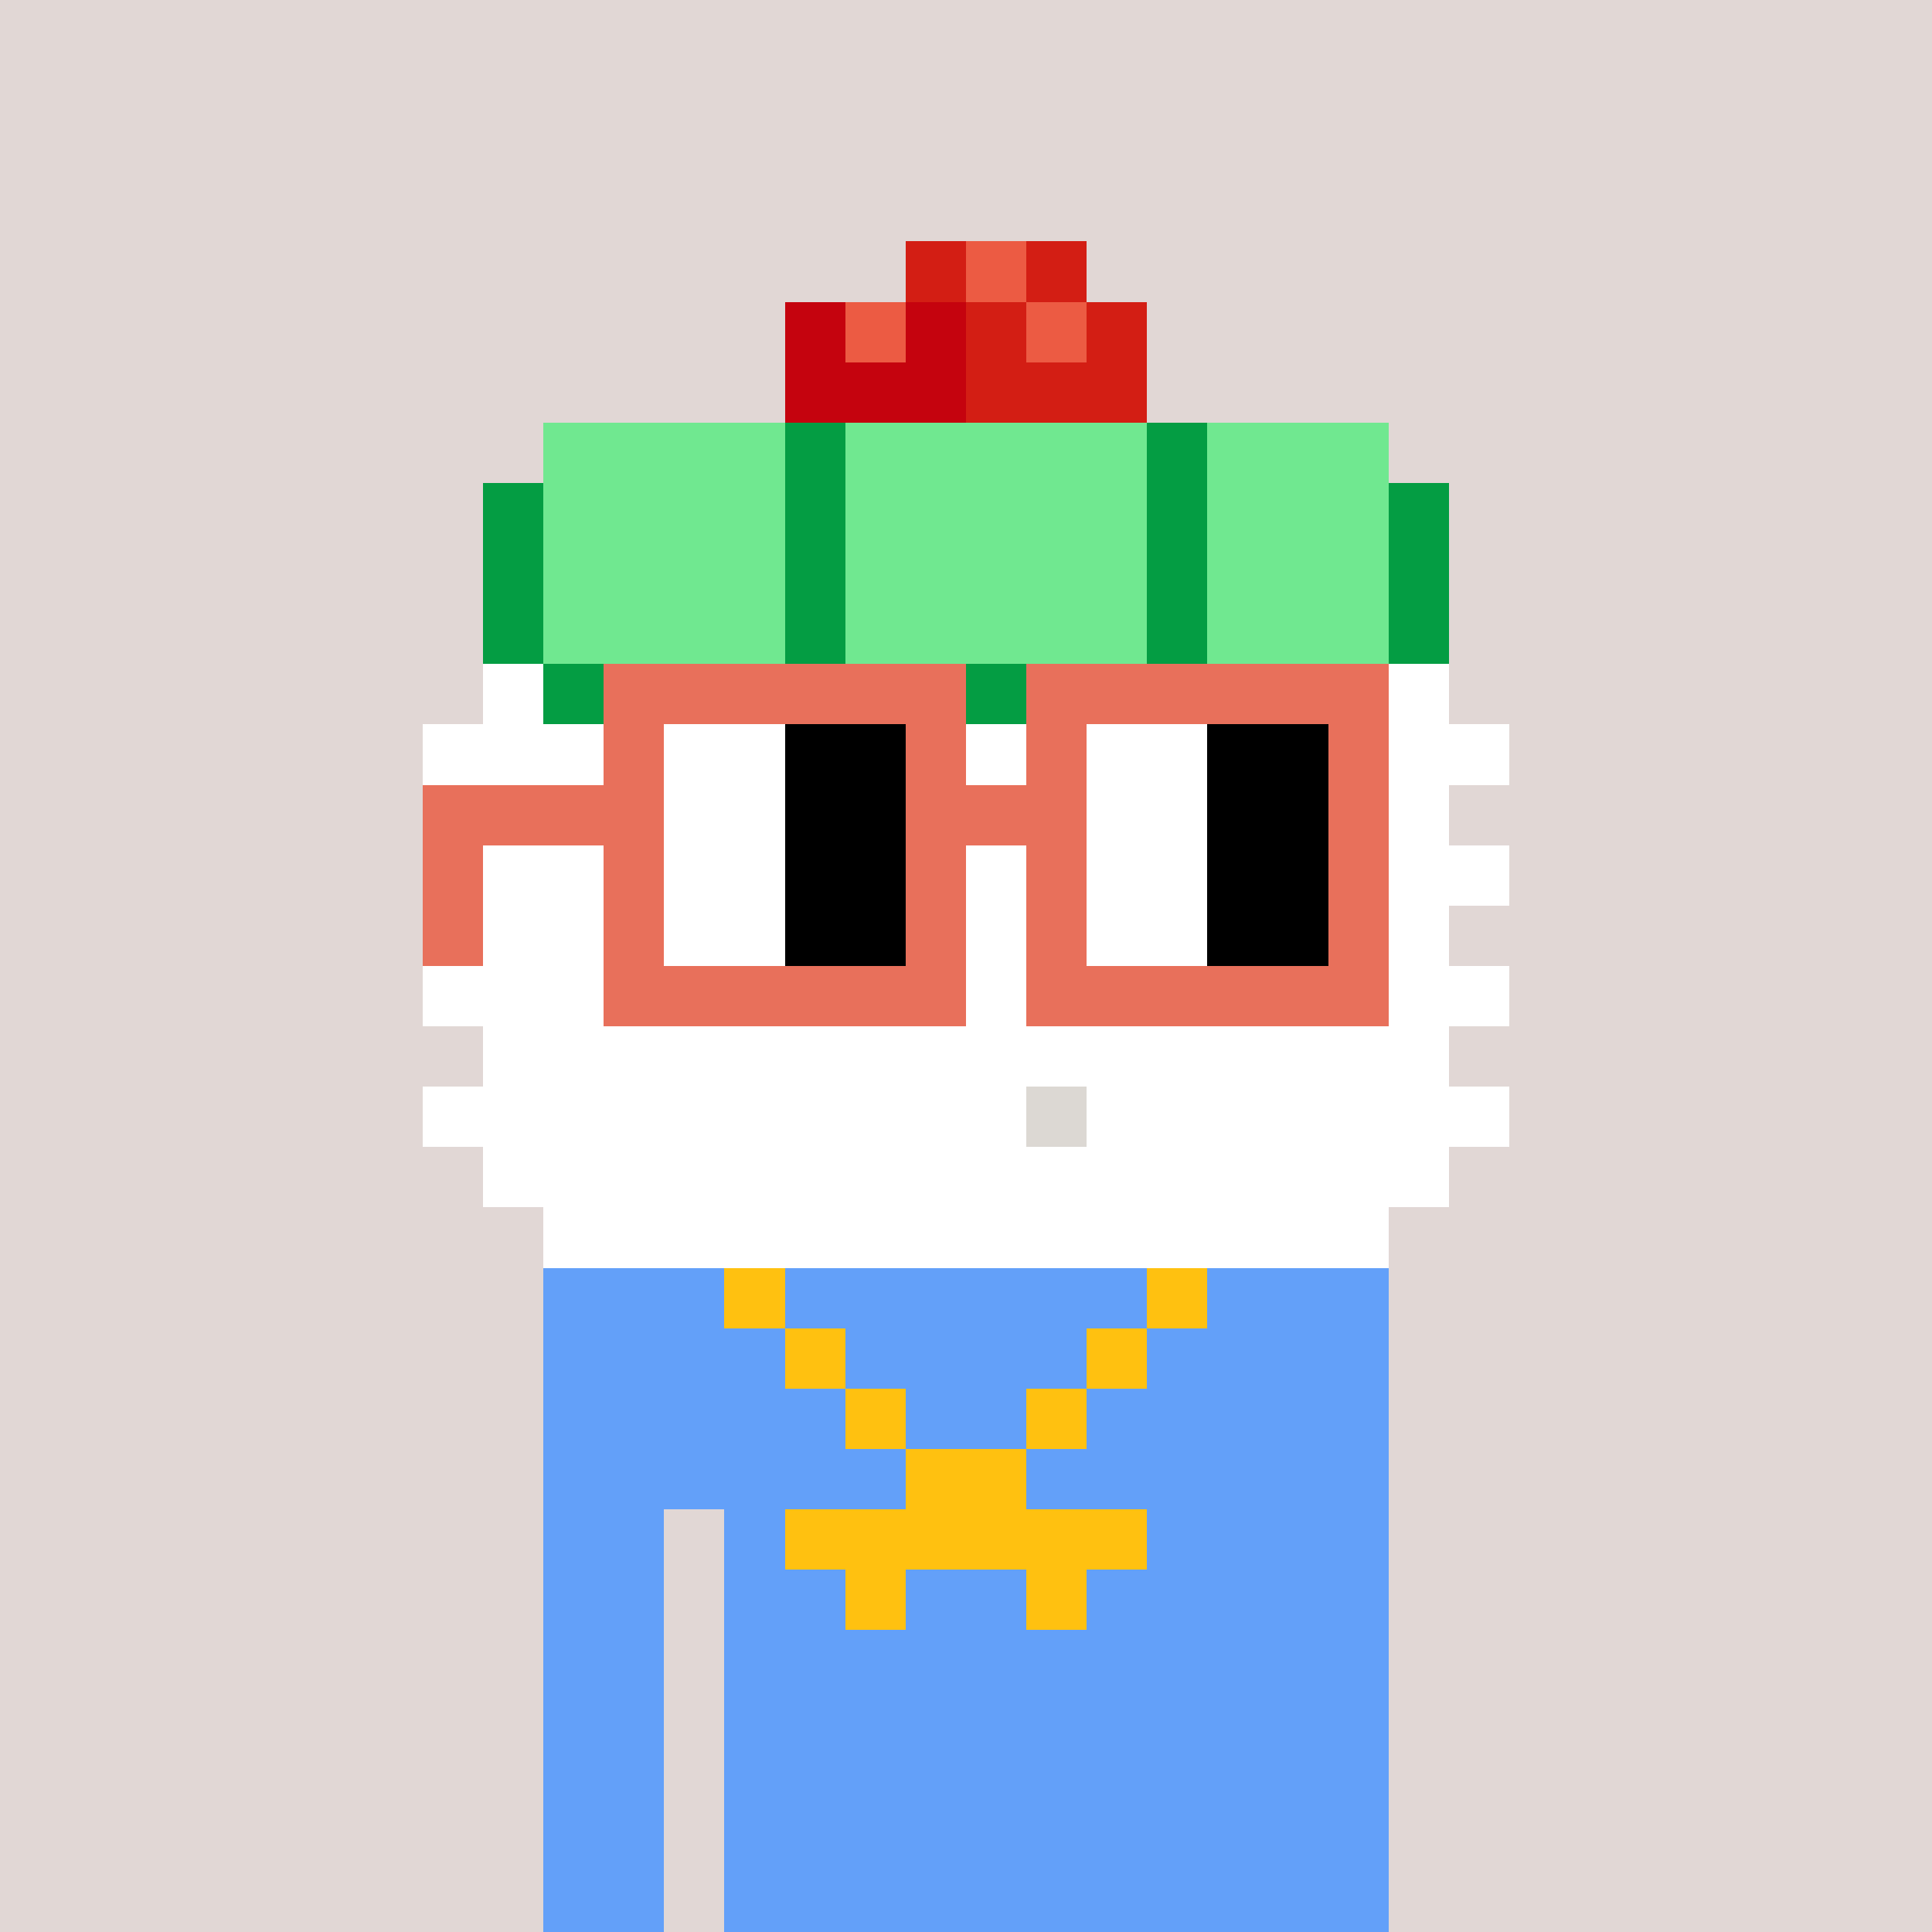 <svg width="320" height="320" viewBox="0 0 320 320" xmlns="http://www.w3.org/2000/svg" shape-rendering="crispEdges"><rect width="100%" height="100%" fill="#e1d7d5" /><rect width="140" height="10" x="90" y="210" fill="#63a0f9" /><rect width="140" height="10" x="90" y="220" fill="#63a0f9" /><rect width="140" height="10" x="90" y="230" fill="#63a0f9" /><rect width="140" height="10" x="90" y="240" fill="#63a0f9" /><rect width="20" height="10" x="90" y="250" fill="#63a0f9" /><rect width="110" height="10" x="120" y="250" fill="#63a0f9" /><rect width="20" height="10" x="90" y="260" fill="#63a0f9" /><rect width="110" height="10" x="120" y="260" fill="#63a0f9" /><rect width="20" height="10" x="90" y="270" fill="#63a0f9" /><rect width="110" height="10" x="120" y="270" fill="#63a0f9" /><rect width="20" height="10" x="90" y="280" fill="#63a0f9" /><rect width="110" height="10" x="120" y="280" fill="#63a0f9" /><rect width="20" height="10" x="90" y="290" fill="#63a0f9" /><rect width="110" height="10" x="120" y="290" fill="#63a0f9" /><rect width="20" height="10" x="90" y="300" fill="#63a0f9" /><rect width="110" height="10" x="120" y="300" fill="#63a0f9" /><rect width="20" height="10" x="90" y="310" fill="#63a0f9" /><rect width="110" height="10" x="120" y="310" fill="#63a0f9" /><rect width="10" height="10" x="120" y="210" fill="#ffc110" /><rect width="10" height="10" x="190" y="210" fill="#ffc110" /><rect width="10" height="10" x="130" y="220" fill="#ffc110" /><rect width="10" height="10" x="180" y="220" fill="#ffc110" /><rect width="10" height="10" x="140" y="230" fill="#ffc110" /><rect width="10" height="10" x="170" y="230" fill="#ffc110" /><rect width="20" height="10" x="150" y="240" fill="#ffc110" /><rect width="60" height="10" x="130" y="250" fill="#ffc110" /><rect width="10" height="10" x="140" y="260" fill="#ffc110" /><rect width="10" height="10" x="170" y="260" fill="#ffc110" /><rect width="10" height="10" x="150" y="40" fill="#d31e14" /><rect width="10" height="10" x="160" y="40" fill="#ec5b43" /><rect width="10" height="10" x="170" y="40" fill="#d31e14" /><rect width="10" height="10" x="130" y="50" fill="#c5030e" /><rect width="10" height="10" x="140" y="50" fill="#ec5b43" /><rect width="10" height="10" x="150" y="50" fill="#c5030e" /><rect width="10" height="10" x="160" y="50" fill="#d31e14" /><rect width="10" height="10" x="170" y="50" fill="#ec5b43" /><rect width="10" height="10" x="180" y="50" fill="#d31e14" /><rect width="30" height="10" x="130" y="60" fill="#c5030e" /><rect width="30" height="10" x="160" y="60" fill="#d31e14" /><rect width="40" height="10" x="90" y="70" fill="#70e890" /><rect width="10" height="10" x="130" y="70" fill="#049d43" /><rect width="50" height="10" x="140" y="70" fill="#70e890" /><rect width="10" height="10" x="190" y="70" fill="#049d43" /><rect width="30" height="10" x="200" y="70" fill="#70e890" /><rect width="10" height="10" x="80" y="80" fill="#049d43" /><rect width="40" height="10" x="90" y="80" fill="#70e890" /><rect width="10" height="10" x="130" y="80" fill="#049d43" /><rect width="50" height="10" x="140" y="80" fill="#70e890" /><rect width="10" height="10" x="190" y="80" fill="#049d43" /><rect width="30" height="10" x="200" y="80" fill="#70e890" /><rect width="10" height="10" x="230" y="80" fill="#049d43" /><rect width="10" height="10" x="80" y="90" fill="#049d43" /><rect width="40" height="10" x="90" y="90" fill="#70e890" /><rect width="10" height="10" x="130" y="90" fill="#049d43" /><rect width="50" height="10" x="140" y="90" fill="#70e890" /><rect width="10" height="10" x="190" y="90" fill="#049d43" /><rect width="30" height="10" x="200" y="90" fill="#70e890" /><rect width="10" height="10" x="230" y="90" fill="#049d43" /><rect width="10" height="10" x="80" y="100" fill="#049d43" /><rect width="40" height="10" x="90" y="100" fill="#70e890" /><rect width="10" height="10" x="130" y="100" fill="#049d43" /><rect width="50" height="10" x="140" y="100" fill="#70e890" /><rect width="10" height="10" x="190" y="100" fill="#049d43" /><rect width="30" height="10" x="200" y="100" fill="#70e890" /><rect width="10" height="10" x="230" y="100" fill="#049d43" /><rect width="10" height="10" x="80" y="110" fill="#ffffff" /><rect width="40" height="10" x="90" y="110" fill="#049d43" /><rect width="10" height="10" x="130" y="110" fill="#ffffff" /><rect width="50" height="10" x="140" y="110" fill="#049d43" /><rect width="10" height="10" x="190" y="110" fill="#ffffff" /><rect width="30" height="10" x="200" y="110" fill="#049d43" /><rect width="10" height="10" x="230" y="110" fill="#ffffff" /><rect width="180" height="10" x="70" y="120" fill="#ffffff" /><rect width="160" height="10" x="80" y="130" fill="#ffffff" /><rect width="180" height="10" x="70" y="140" fill="#ffffff" /><rect width="160" height="10" x="80" y="150" fill="#ffffff" /><rect width="180" height="10" x="70" y="160" fill="#ffffff" /><rect width="160" height="10" x="80" y="170" fill="#ffffff" /><rect width="100" height="10" x="70" y="180" fill="#ffffff" /><rect width="10" height="10" x="170" y="180" fill="#dcd8d3" /><rect width="70" height="10" x="180" y="180" fill="#ffffff" /><rect width="160" height="10" x="80" y="190" fill="#ffffff" /><rect width="140" height="10" x="90" y="200" fill="#ffffff" /><rect width="60" height="10" x="100" y="110" fill="#e8705b" /><rect width="60" height="10" x="170" y="110" fill="#e8705b" /><rect width="10" height="10" x="100" y="120" fill="#e8705b" /><rect width="20" height="10" x="110" y="120" fill="#ffffff" /><rect width="20" height="10" x="130" y="120" fill="#000000" /><rect width="10" height="10" x="150" y="120" fill="#e8705b" /><rect width="10" height="10" x="170" y="120" fill="#e8705b" /><rect width="20" height="10" x="180" y="120" fill="#ffffff" /><rect width="20" height="10" x="200" y="120" fill="#000000" /><rect width="10" height="10" x="220" y="120" fill="#e8705b" /><rect width="40" height="10" x="70" y="130" fill="#e8705b" /><rect width="20" height="10" x="110" y="130" fill="#ffffff" /><rect width="20" height="10" x="130" y="130" fill="#000000" /><rect width="30" height="10" x="150" y="130" fill="#e8705b" /><rect width="20" height="10" x="180" y="130" fill="#ffffff" /><rect width="20" height="10" x="200" y="130" fill="#000000" /><rect width="10" height="10" x="220" y="130" fill="#e8705b" /><rect width="10" height="10" x="70" y="140" fill="#e8705b" /><rect width="10" height="10" x="100" y="140" fill="#e8705b" /><rect width="20" height="10" x="110" y="140" fill="#ffffff" /><rect width="20" height="10" x="130" y="140" fill="#000000" /><rect width="10" height="10" x="150" y="140" fill="#e8705b" /><rect width="10" height="10" x="170" y="140" fill="#e8705b" /><rect width="20" height="10" x="180" y="140" fill="#ffffff" /><rect width="20" height="10" x="200" y="140" fill="#000000" /><rect width="10" height="10" x="220" y="140" fill="#e8705b" /><rect width="10" height="10" x="70" y="150" fill="#e8705b" /><rect width="10" height="10" x="100" y="150" fill="#e8705b" /><rect width="20" height="10" x="110" y="150" fill="#ffffff" /><rect width="20" height="10" x="130" y="150" fill="#000000" /><rect width="10" height="10" x="150" y="150" fill="#e8705b" /><rect width="10" height="10" x="170" y="150" fill="#e8705b" /><rect width="20" height="10" x="180" y="150" fill="#ffffff" /><rect width="20" height="10" x="200" y="150" fill="#000000" /><rect width="10" height="10" x="220" y="150" fill="#e8705b" /><rect width="60" height="10" x="100" y="160" fill="#e8705b" /><rect width="60" height="10" x="170" y="160" fill="#e8705b" /></svg>